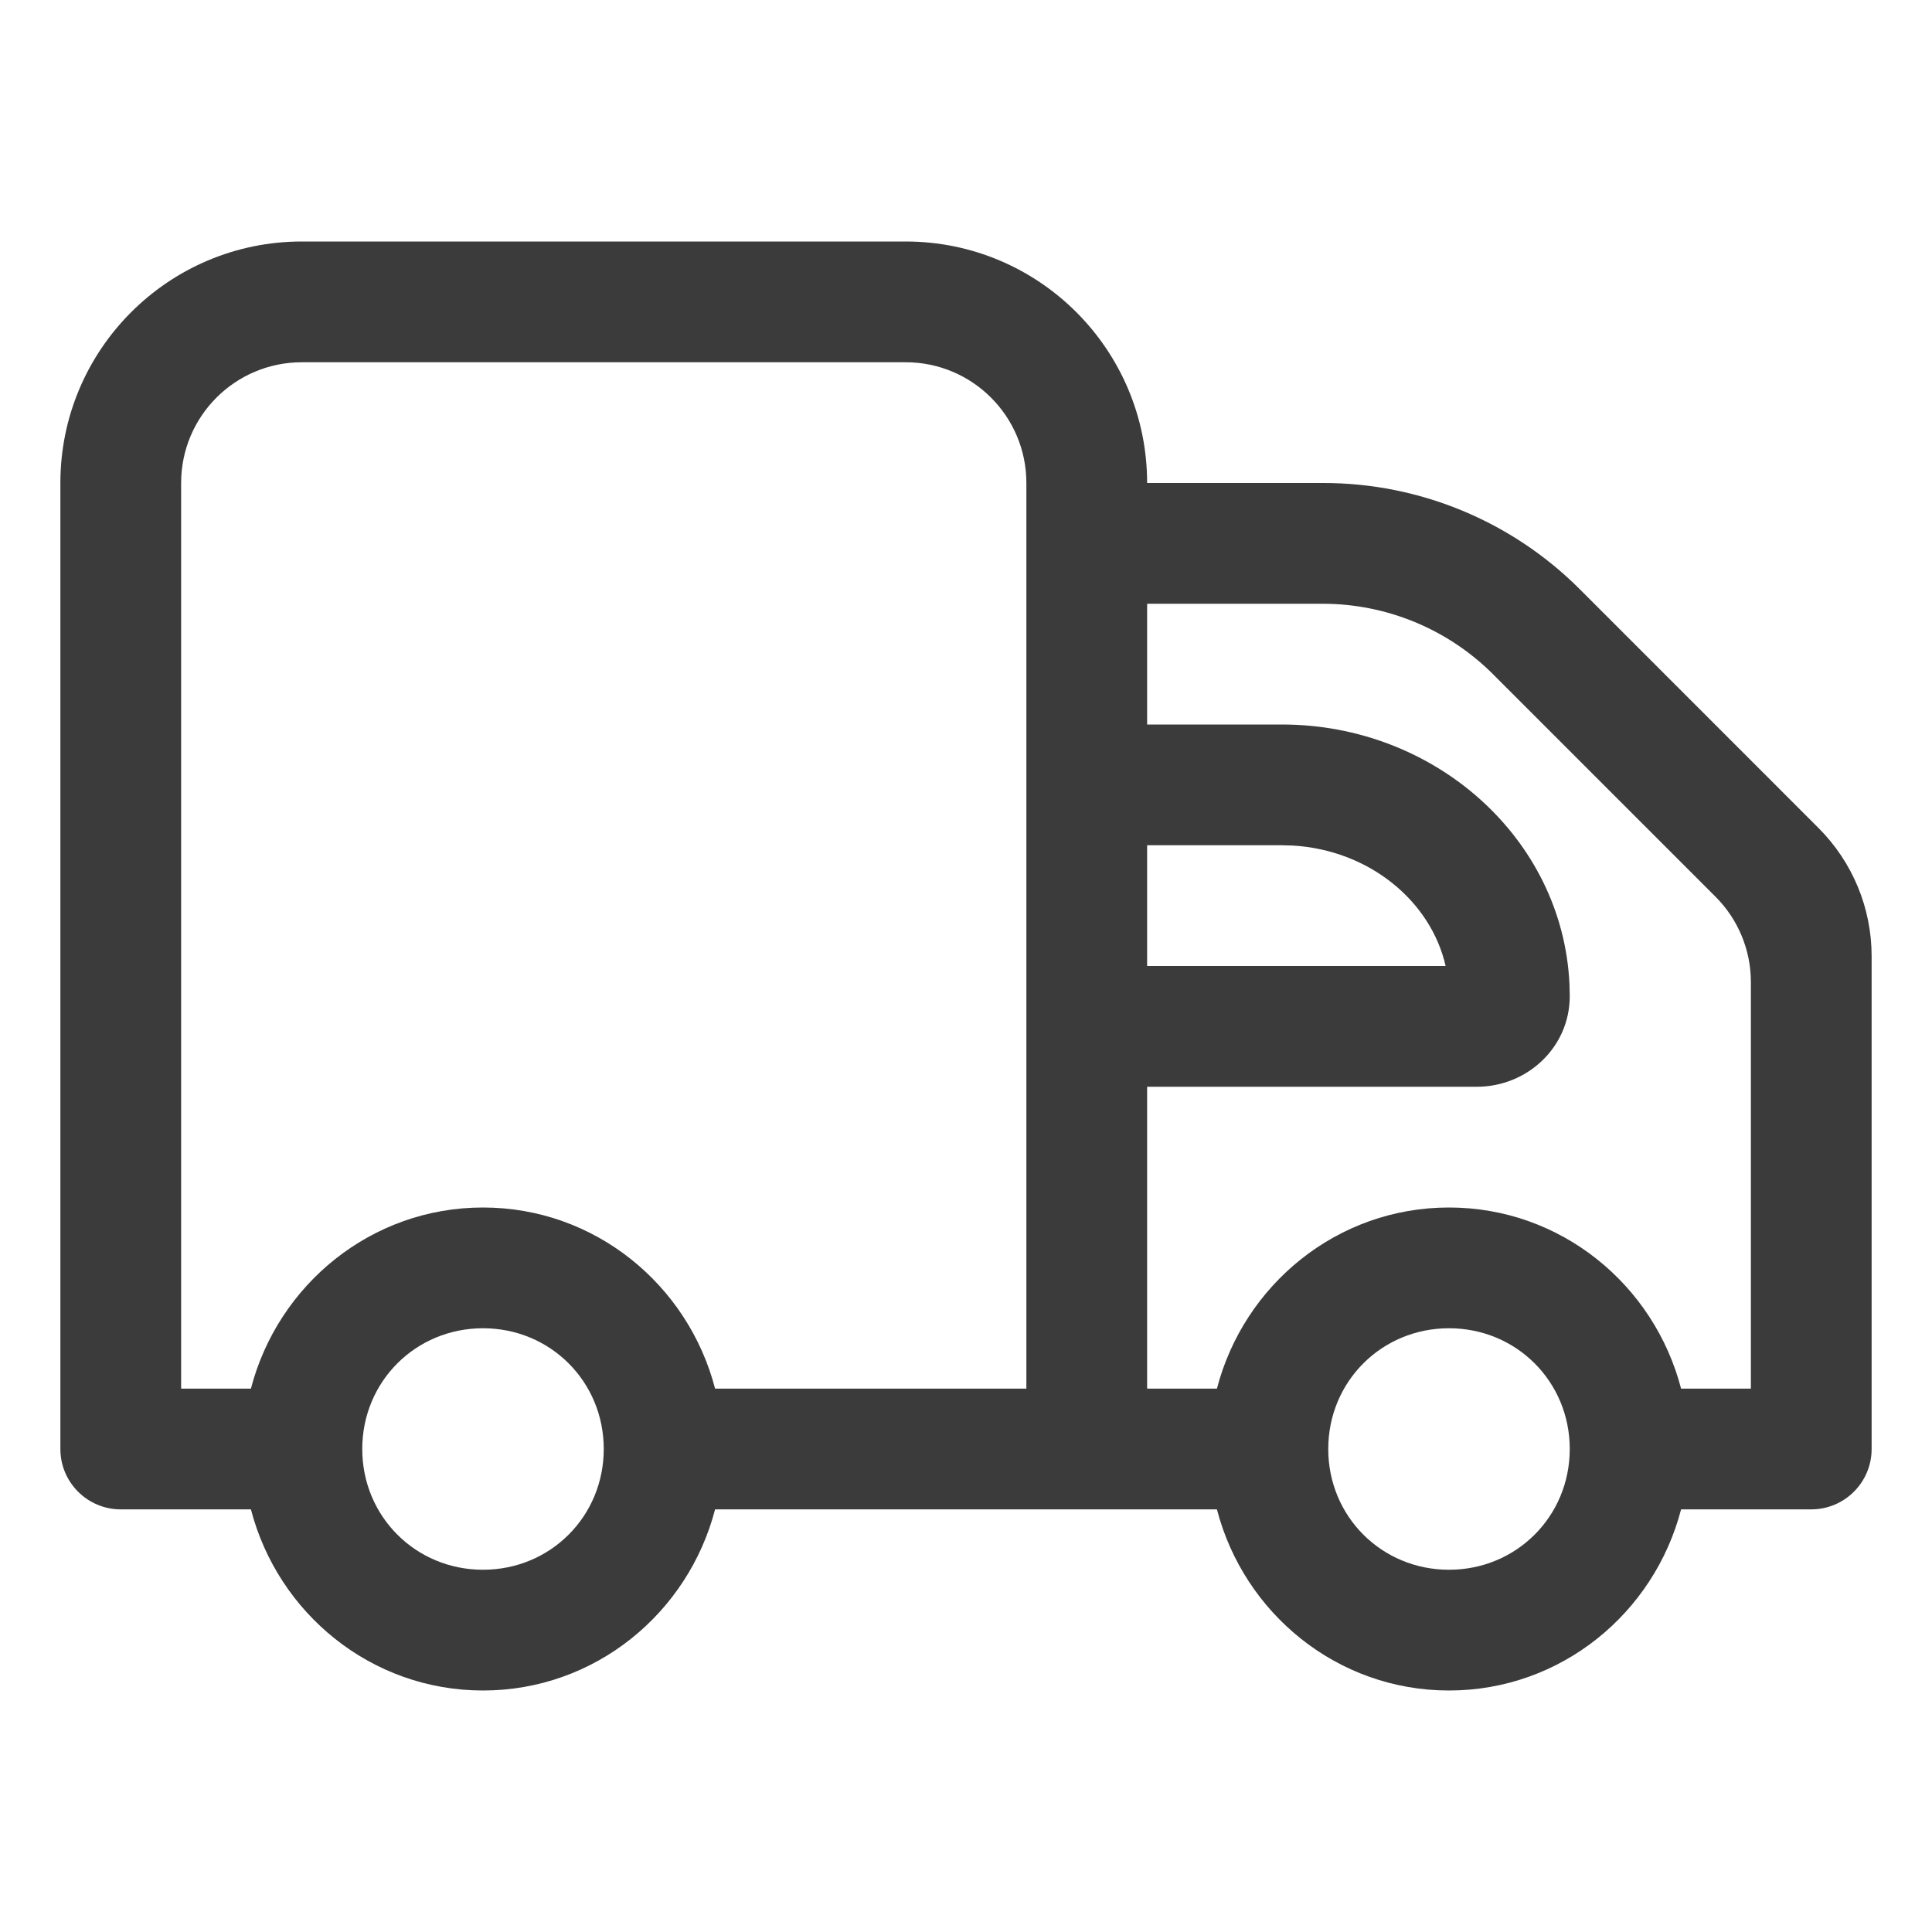 <?xml version="1.0" encoding="UTF-8"?>
<svg width="32px" height="32px" viewBox="0 0 32 32" version="1.1" xmlns="http://www.w3.org/2000/svg" xmlns:xlink="http://www.w3.org/1999/xlink">
    <!-- Generator: Sketch 63.1 (92452) - https://sketch.com -->
    <title>shipping-delivery</title>
    <desc>Created with Sketch.</desc>
    <g id="shipping-delivery" stroke="none" stroke-width="1" fill="none" fill-rule="evenodd">
        <rect id="Rectangle" x="0" y="0" width="32" height="32"></rect>
        <g id="Icons-/-Delivery">
            <g id="Group">
                <rect id="Rectangle" x="0" y="0" width="32" height="32"></rect>
                <path d="M15,4 C17.209,4 19,5.791 19,8 L21.921,8 C23.512,8 25.038,8.632 26.164,9.757 L30.121,13.715 C30.684,14.278 31,15.041 31,15.836 L31,24 C31,24.552 30.552,25 30,25 L27.844,25 C27.397,26.72 25.853,28 24,28 C22.147,28 20.603,26.72 20.156,25 L11.844,25 C11.397,26.72 9.853,28 8,28 C6.147,28 4.603,26.72 4.156,25 L2,25 C1.448,25 1,24.552 1,24 L1,8 C1,5.791 2.791,4 5,4 L15,4 Z M8,22 C6.884,22 6,22.884 6,24 C6,25.116 6.884,26 8,26 C9.116,26 10,25.116 10,24 C10,22.884 9.116,22 8,22 Z M24,22 C22.884,22 22,22.884 22,24 C22,25.116 22.884,26 24,26 C25.116,26 26,25.116 26,24 C26,22.884 25.116,22 24,22 Z M15,6 L5,6 C3.895,6 3,6.895 3,8 L3,23 L4.156,23 C4.603,21.28 6.147,20 8,20 C9.853,20 11.397,21.28 11.844,23 L17,23 L17,8 C17,6.895 16.105,6 15,6 Z M21.906,10 L19,10 L19,12 L21.231,12 C23.773,12 25.88,13.891 25.995,16.293 L26,16.5 C26,17.346 25.295,18 24.462,18 L19,18 L19,23 L20.156,23 C20.603,21.28 22.147,20 24,20 C25.853,20 27.397,21.28 27.844,23 L29,23 L29,16.266 C29,15.735 28.789,15.227 28.414,14.852 L24.734,11.172 C23.984,10.421 22.967,10 21.906,10 Z M21.231,14 L19,14 L19,16 L23.944,16 C23.699,14.923 22.678,14.08 21.413,14.005 L21.231,14 Z" id="Shape" fill="#3B3B3B"></path>
            </g>
        </g>
    </g>
</svg>